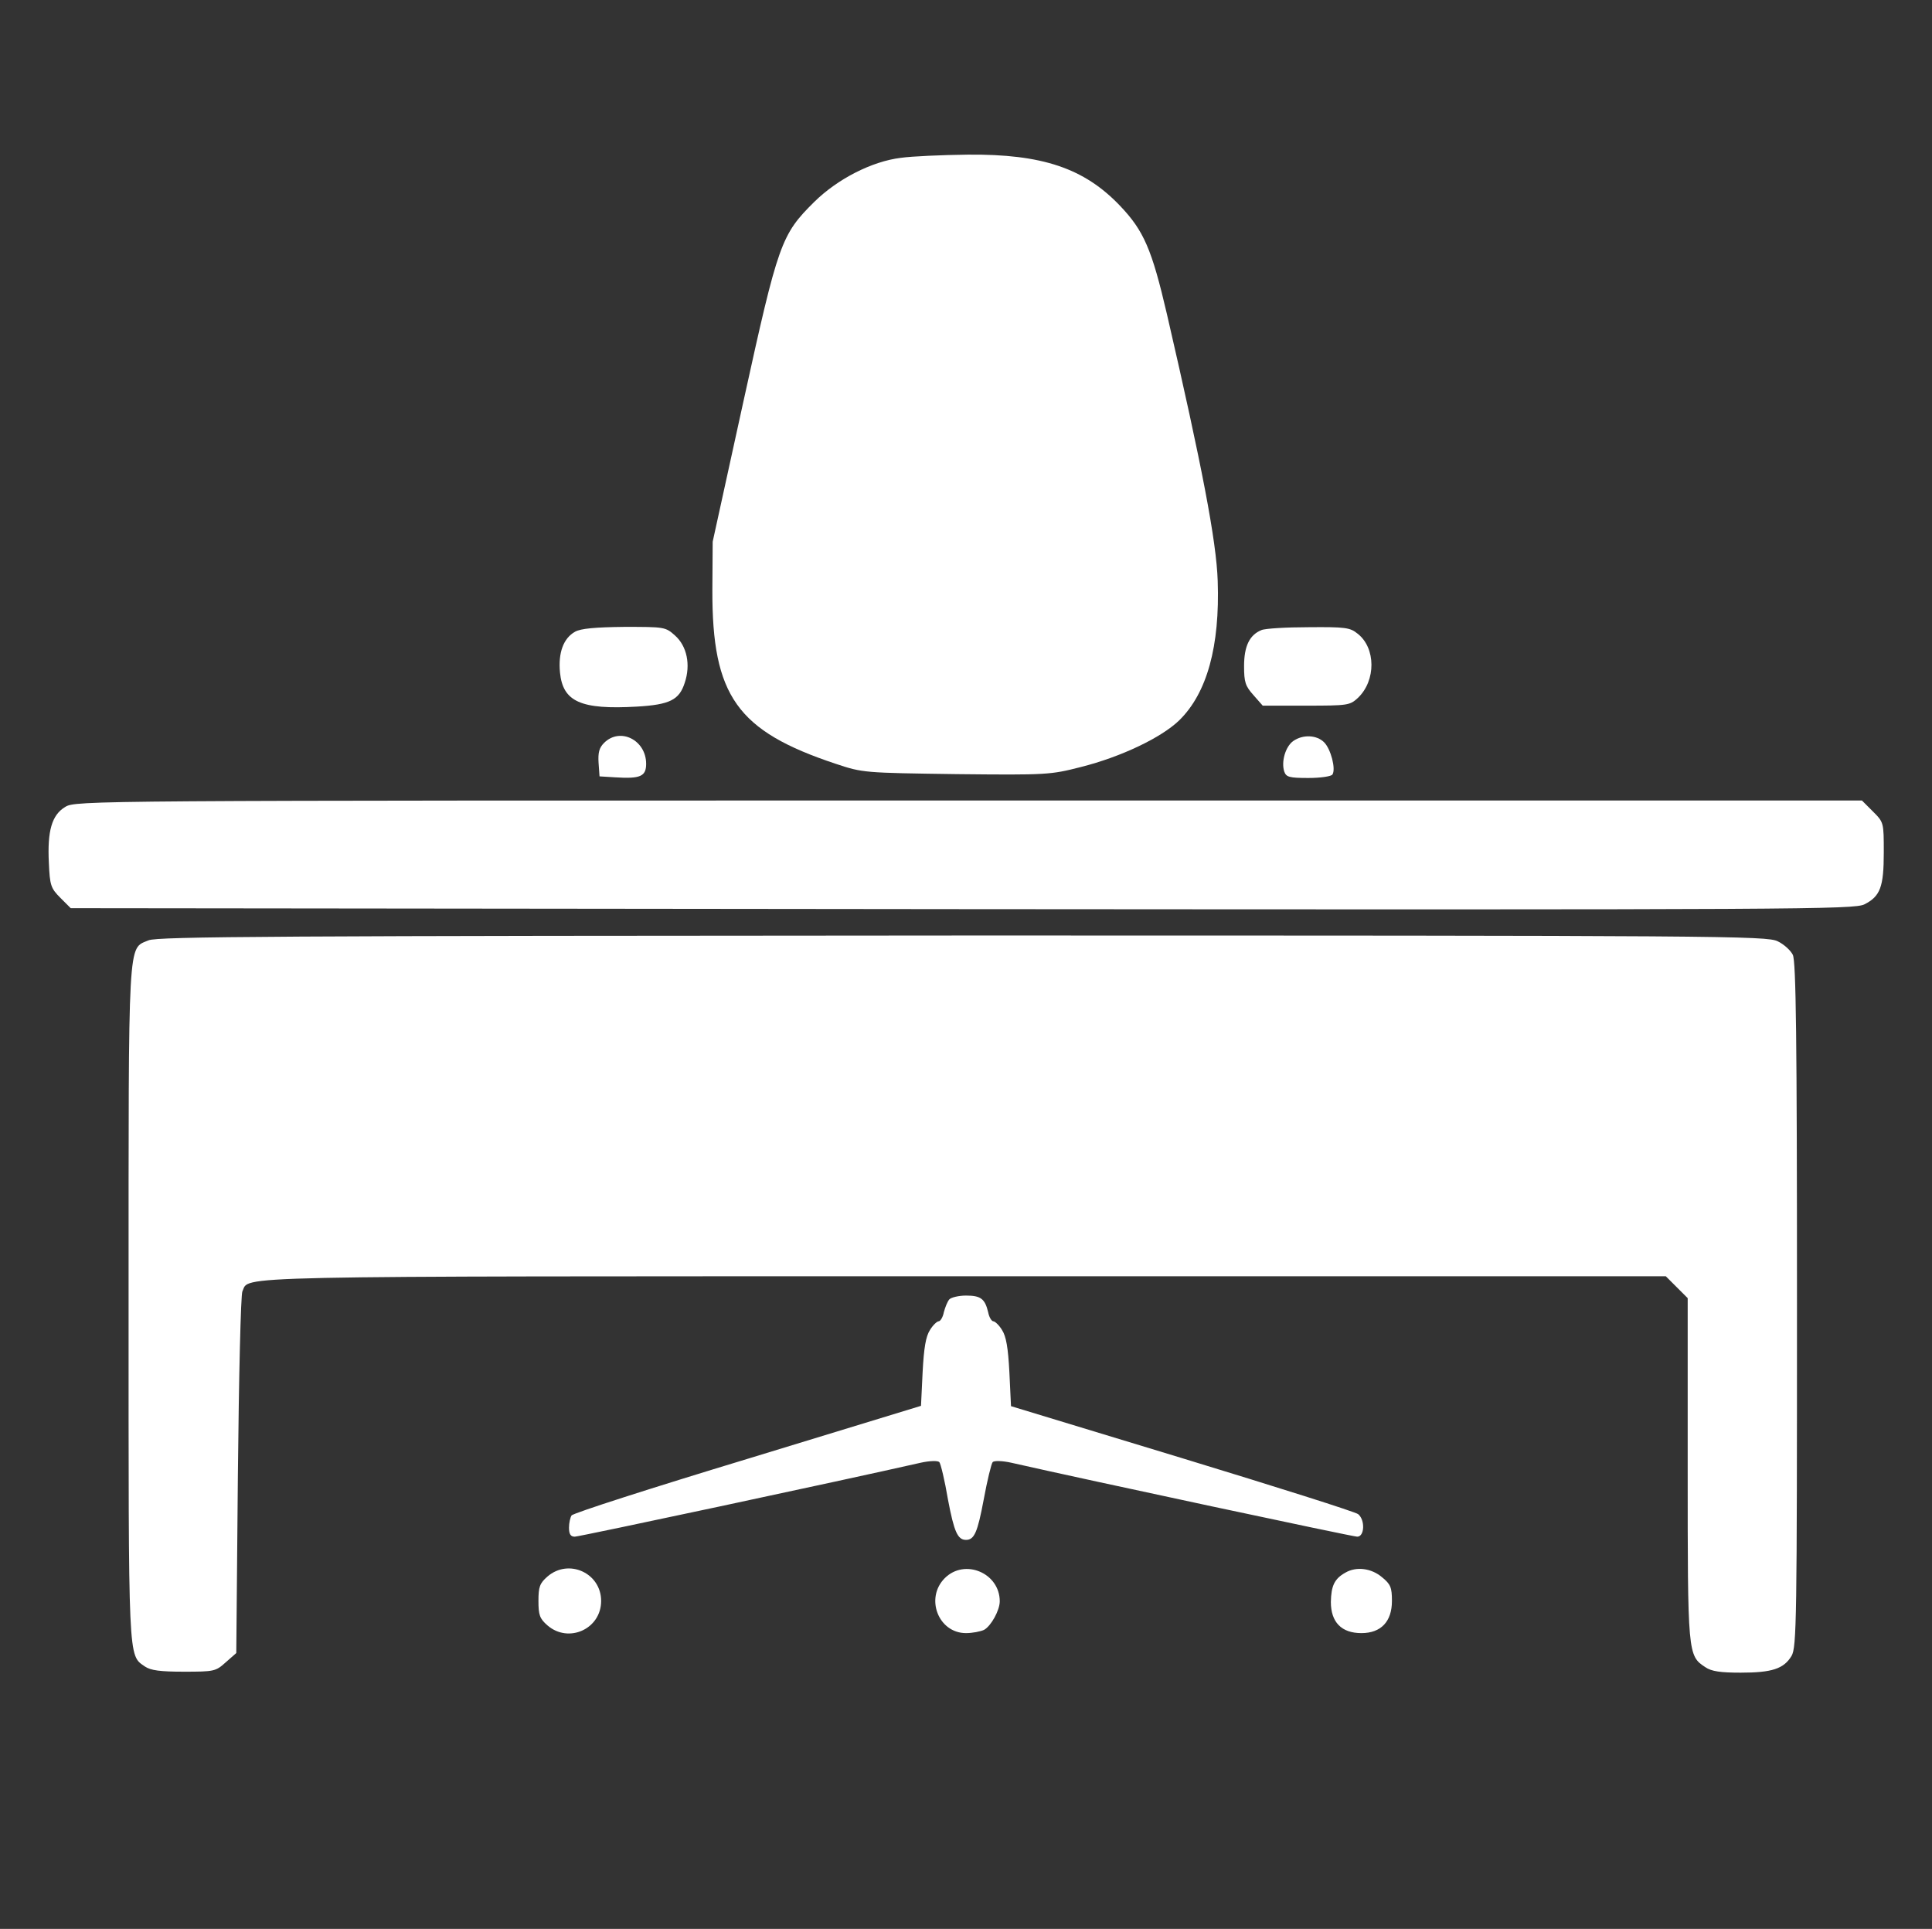 <?xml version="1.0" standalone="no"?>
<!DOCTYPE svg PUBLIC "-//W3C//DTD SVG 20010904//EN"
 "http://www.w3.org/TR/2001/REC-SVG-20010904/DTD/svg10.dtd">
<svg version="1.0" xmlns="http://www.w3.org/2000/svg"
 width="601pt" height="600pt" viewBox="0 0 601 600"
 preserveAspectRatio="xMidYMid meet">

<rect x="0" y="0" width="601" height="600" fill="#333333" stroke="none"/>

<g transform="translate(0,600) scale(0.1,-0.1)"
fill="#ffffff" stroke="none">
<path d="M2802 5509 c-90 -11 -197 -66 -269 -137 -103 -102 -112 -127 -220
-619 l-96 -438 -1 -150 c-1 -330 77 -439 384 -541 84 -28 88 -28 375 -32 282
-3 293 -2 387 22 127 32 251 92 306 145 87 85 127 231 120 434 -4 124 -49 358
-158 830 -47 202 -72 259 -145 336 -112 118 -243 162 -474 160 -80 -1 -174 -5
-209 -10z"/>
<path d="M1789 4035 c-36 -20 -53 -65 -47 -127 9 -91 65 -116 239 -106 103 6
132 21 149 74 19 56 7 114 -30 147 -30 27 -33 27 -158 27 -90 -1 -135 -5 -153
-15z"/>
<path d="M3924 4040 c-37 -15 -54 -50 -54 -112 0 -50 4 -62 29 -90 l29 -33
135 0 c130 0 136 1 161 24 57 54 56 156 -1 200 -23 19 -39 21 -152 20 -69 0
-136 -4 -147 -9z"/>
<path d="M1879 3689 c-15 -15 -19 -30 -17 -62 l3 -42 49 -3 c78 -5 96 3 96 42
0 74 -81 115 -131 65z"/>
<path d="M4023 3695 c-24 -17 -38 -64 -28 -95 6 -17 15 -20 75 -20 38 0 72 5
75 11 11 17 -5 79 -26 100 -23 23 -66 25 -96 4z"/>
<path d="M203 3490 c-42 -25 -56 -75 -51 -174 3 -70 6 -79 36 -109 l32 -32
2773 -3 c2624 -2 2774 -1 2807 15 49 25 60 54 60 161 0 94 0 94 -34 128 l-34
34 -2778 0 c-2737 0 -2779 0 -2811 -20z"/>
<path d="M462 3075 c-65 -28 -62 25 -62 -1130 0 -1126 -2 -1092 51 -1129 18
-12 47 -16 121 -16 94 0 99 1 130 29 l33 29 5 554 c3 304 9 561 14 571 24 49
-94 47 2247 47 l2181 0 34 -34 34 -34 0 -531 c0 -577 0 -581 55 -617 19 -13
47 -17 110 -17 97 0 134 12 158 52 16 27 17 112 17 1093 0 830 -3 1068 -13
1088 -7 14 -28 33 -47 42 -33 17 -174 18 -2535 18 -2144 -1 -2505 -3 -2533
-15z"/>
<path d="M2953 1958 c-6 -7 -13 -25 -17 -40 -3 -16 -11 -28 -16 -28 -5 0 -18
-12 -27 -27 -13 -20 -19 -55 -23 -132 l-5 -104 -540 -165 c-297 -90 -543 -169
-547 -176 -4 -6 -8 -23 -8 -38 0 -20 5 -28 18 -28 14 0 834 175 1076 230 27 6
53 7 58 2 4 -4 17 -57 27 -117 19 -100 30 -125 56 -125 26 0 36 24 55 125 11
60 24 113 28 117 5 5 31 4 58 -2 242 -55 1062 -230 1076 -230 23 0 25 52 3 70
-8 7 -255 85 -547 174 l-533 162 -5 105 c-4 77 -10 112 -23 132 -9 15 -22 27
-27 27 -5 0 -13 12 -16 28 -10 42 -23 52 -69 52 -23 0 -47 -6 -52 -12z"/>
<path d="M1703 1096 c-24 -21 -28 -32 -28 -76 0 -44 4 -55 28 -76 66 -57 167
-11 167 76 0 87 -101 133 -167 76z"/>
<path d="M2939 1091 c-62 -62 -20 -171 66 -171 20 0 45 5 56 10 22 12 49 61
49 89 0 88 -109 134 -171 72z"/>
<path d="M4185 1108 c-34 -19 -44 -41 -45 -91 0 -63 33 -97 95 -97 61 0 95 36
95 100 0 42 -4 52 -31 74 -33 28 -80 34 -114 14z"/>
</g>
</svg>
